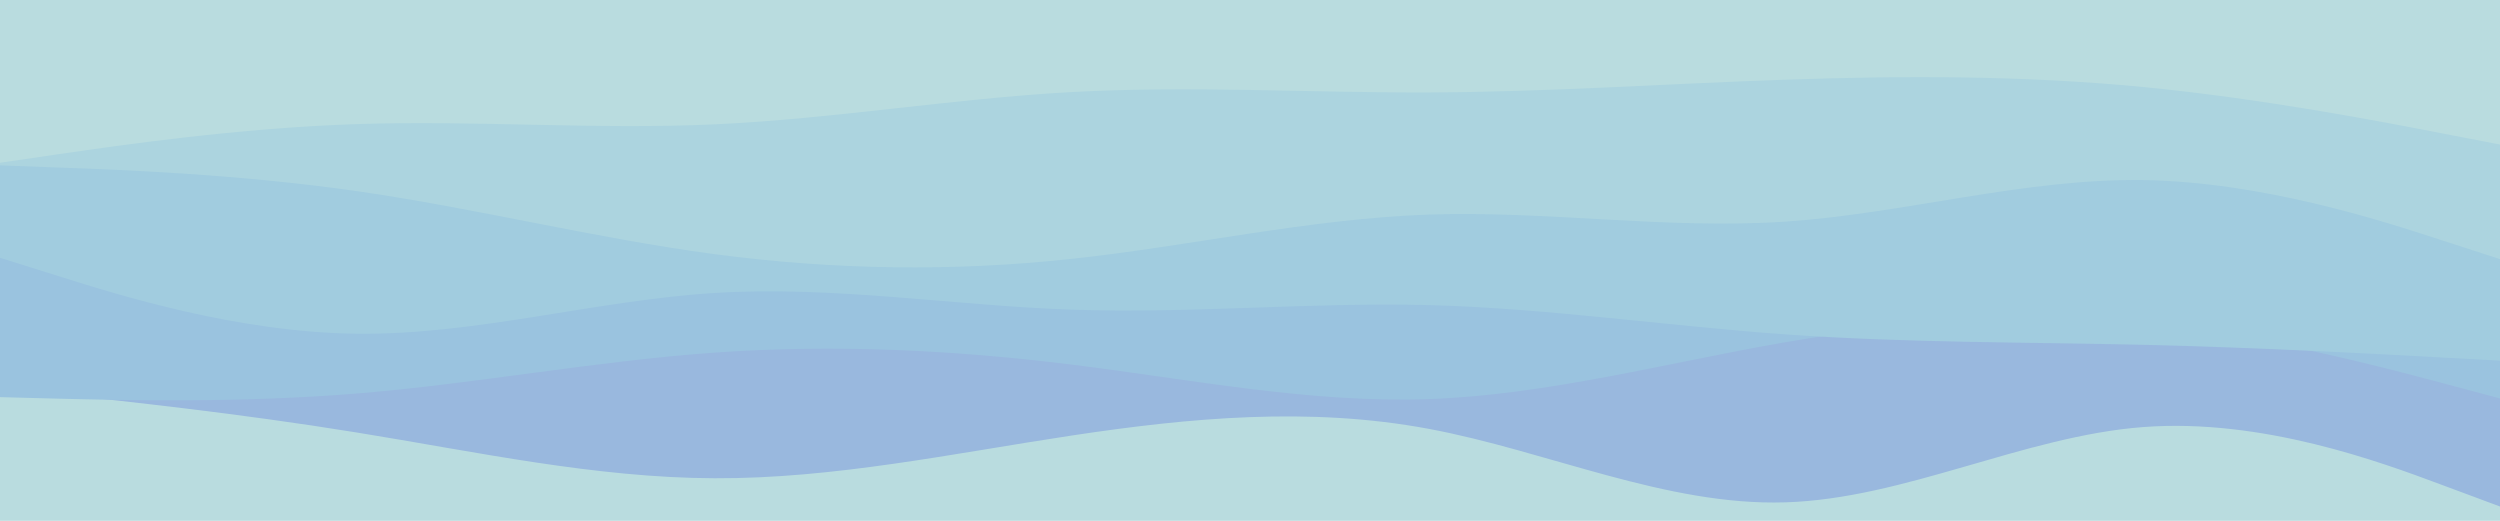 <svg id="visual" viewBox="0 0 1920 400" width="1920" height="400" xmlns="http://www.w3.org/2000/svg" xmlns:xlink="http://www.w3.org/1999/xlink" version="1.1"><rect x="0" y="0" width="1920" height="400" fill="#b9dcdf"></rect><path d="M0 298L45.7 302.8C91.3 307.7 182.7 317.3 274.2 332.2C365.7 347 457.3 367 548.8 367.3C640.3 367.7 731.7 348.3 823 334.5C914.3 320.7 1005.7 312.3 1097 329.3C1188.3 346.3 1279.7 388.7 1371.2 385.8C1462.7 383 1554.3 335 1645.8 328C1737.3 321 1828.7 355 1874.3 372L1920 389L1920 0L1874.3 0C1828.7 0 1737.3 0 1645.8 0C1554.3 0 1462.7 0 1371.2 0C1279.7 0 1188.3 0 1097 0C1005.7 0 914.3 0 823 0C731.7 0 640.3 0 548.8 0C457.3 0 365.7 0 274.2 0C182.7 0 91.3 0 45.7 0L0 0Z" fill="#99b8de"></path><path d="M0 305L45.7 306.2C91.3 307.3 182.7 309.7 274.2 302.2C365.7 294.7 457.3 277.3 548.8 270.8C640.3 264.3 731.7 268.7 823 280C914.3 291.3 1005.7 309.7 1097 306.5C1188.3 303.3 1279.7 278.7 1371.2 262.8C1462.7 247 1554.3 240 1645.8 248.7C1737.3 257.3 1828.7 281.7 1874.3 293.8L1920 306L1920 0L1874.3 0C1828.7 0 1737.3 0 1645.8 0C1554.3 0 1462.7 0 1371.2 0C1279.7 0 1188.3 0 1097 0C1005.7 0 914.3 0 823 0C731.7 0 640.3 0 548.8 0C457.3 0 365.7 0 274.2 0C182.7 0 91.3 0 45.7 0L0 0Z" fill="#9ac3df"></path><path d="M0 198L45.7 212.3C91.3 226.7 182.7 255.3 274.2 256.3C365.7 257.3 457.3 230.7 548.8 225C640.3 219.3 731.7 234.7 823 237.8C914.3 241 1005.7 232 1097 234.3C1188.3 236.7 1279.7 250.3 1371.2 256.8C1462.7 263.3 1554.3 262.7 1645.8 264.8C1737.3 267 1828.7 272 1874.3 274.5L1920 277L1920 0L1874.3 0C1828.7 0 1737.3 0 1645.8 0C1554.3 0 1462.7 0 1371.2 0C1279.7 0 1188.3 0 1097 0C1005.7 0 914.3 0 823 0C731.7 0 640.3 0 548.8 0C457.3 0 365.7 0 274.2 0C182.7 0 91.3 0 45.7 0L0 0Z" fill="#a1ccdf"></path><path d="M0 127L45.7 128.7C91.3 130.3 182.7 133.7 274.2 146.8C365.7 160 457.3 183 548.8 195.2C640.3 207.3 731.7 208.7 823 198.8C914.3 189 1005.7 168 1097 164.8C1188.3 161.7 1279.7 176.3 1371.2 170.2C1462.7 164 1554.3 137 1645.8 138.3C1737.3 139.7 1828.7 169.3 1874.3 184.2L1920 199L1920 0L1874.3 0C1828.7 0 1737.3 0 1645.8 0C1554.3 0 1462.7 0 1371.2 0C1279.7 0 1188.3 0 1097 0C1005.7 0 914.3 0 823 0C731.7 0 640.3 0 548.8 0C457.3 0 365.7 0 274.2 0C182.7 0 91.3 0 45.7 0L0 0Z" fill="#acd4df"></path><path d="M0 125L45.7 118.3C91.3 111.7 182.7 98.3 274.2 95.3C365.7 92.3 457.3 99.7 548.8 95.5C640.3 91.3 731.7 75.7 823 70.7C914.3 65.7 1005.7 71.3 1097 71C1188.3 70.7 1279.7 64.3 1371.2 61.2C1462.7 58 1554.3 58 1645.8 66.8C1737.3 75.7 1828.7 93.3 1874.3 102.2L1920 111L1920 0L1874.3 0C1828.7 0 1737.3 0 1645.8 0C1554.3 0 1462.7 0 1371.2 0C1279.7 0 1188.3 0 1097 0C1005.7 0 914.3 0 823 0C731.7 0 640.3 0 548.8 0C457.3 0 365.7 0 274.2 0C182.7 0 91.3 0 45.7 0L0 0Z" fill="#b9dcdf"></path></svg>